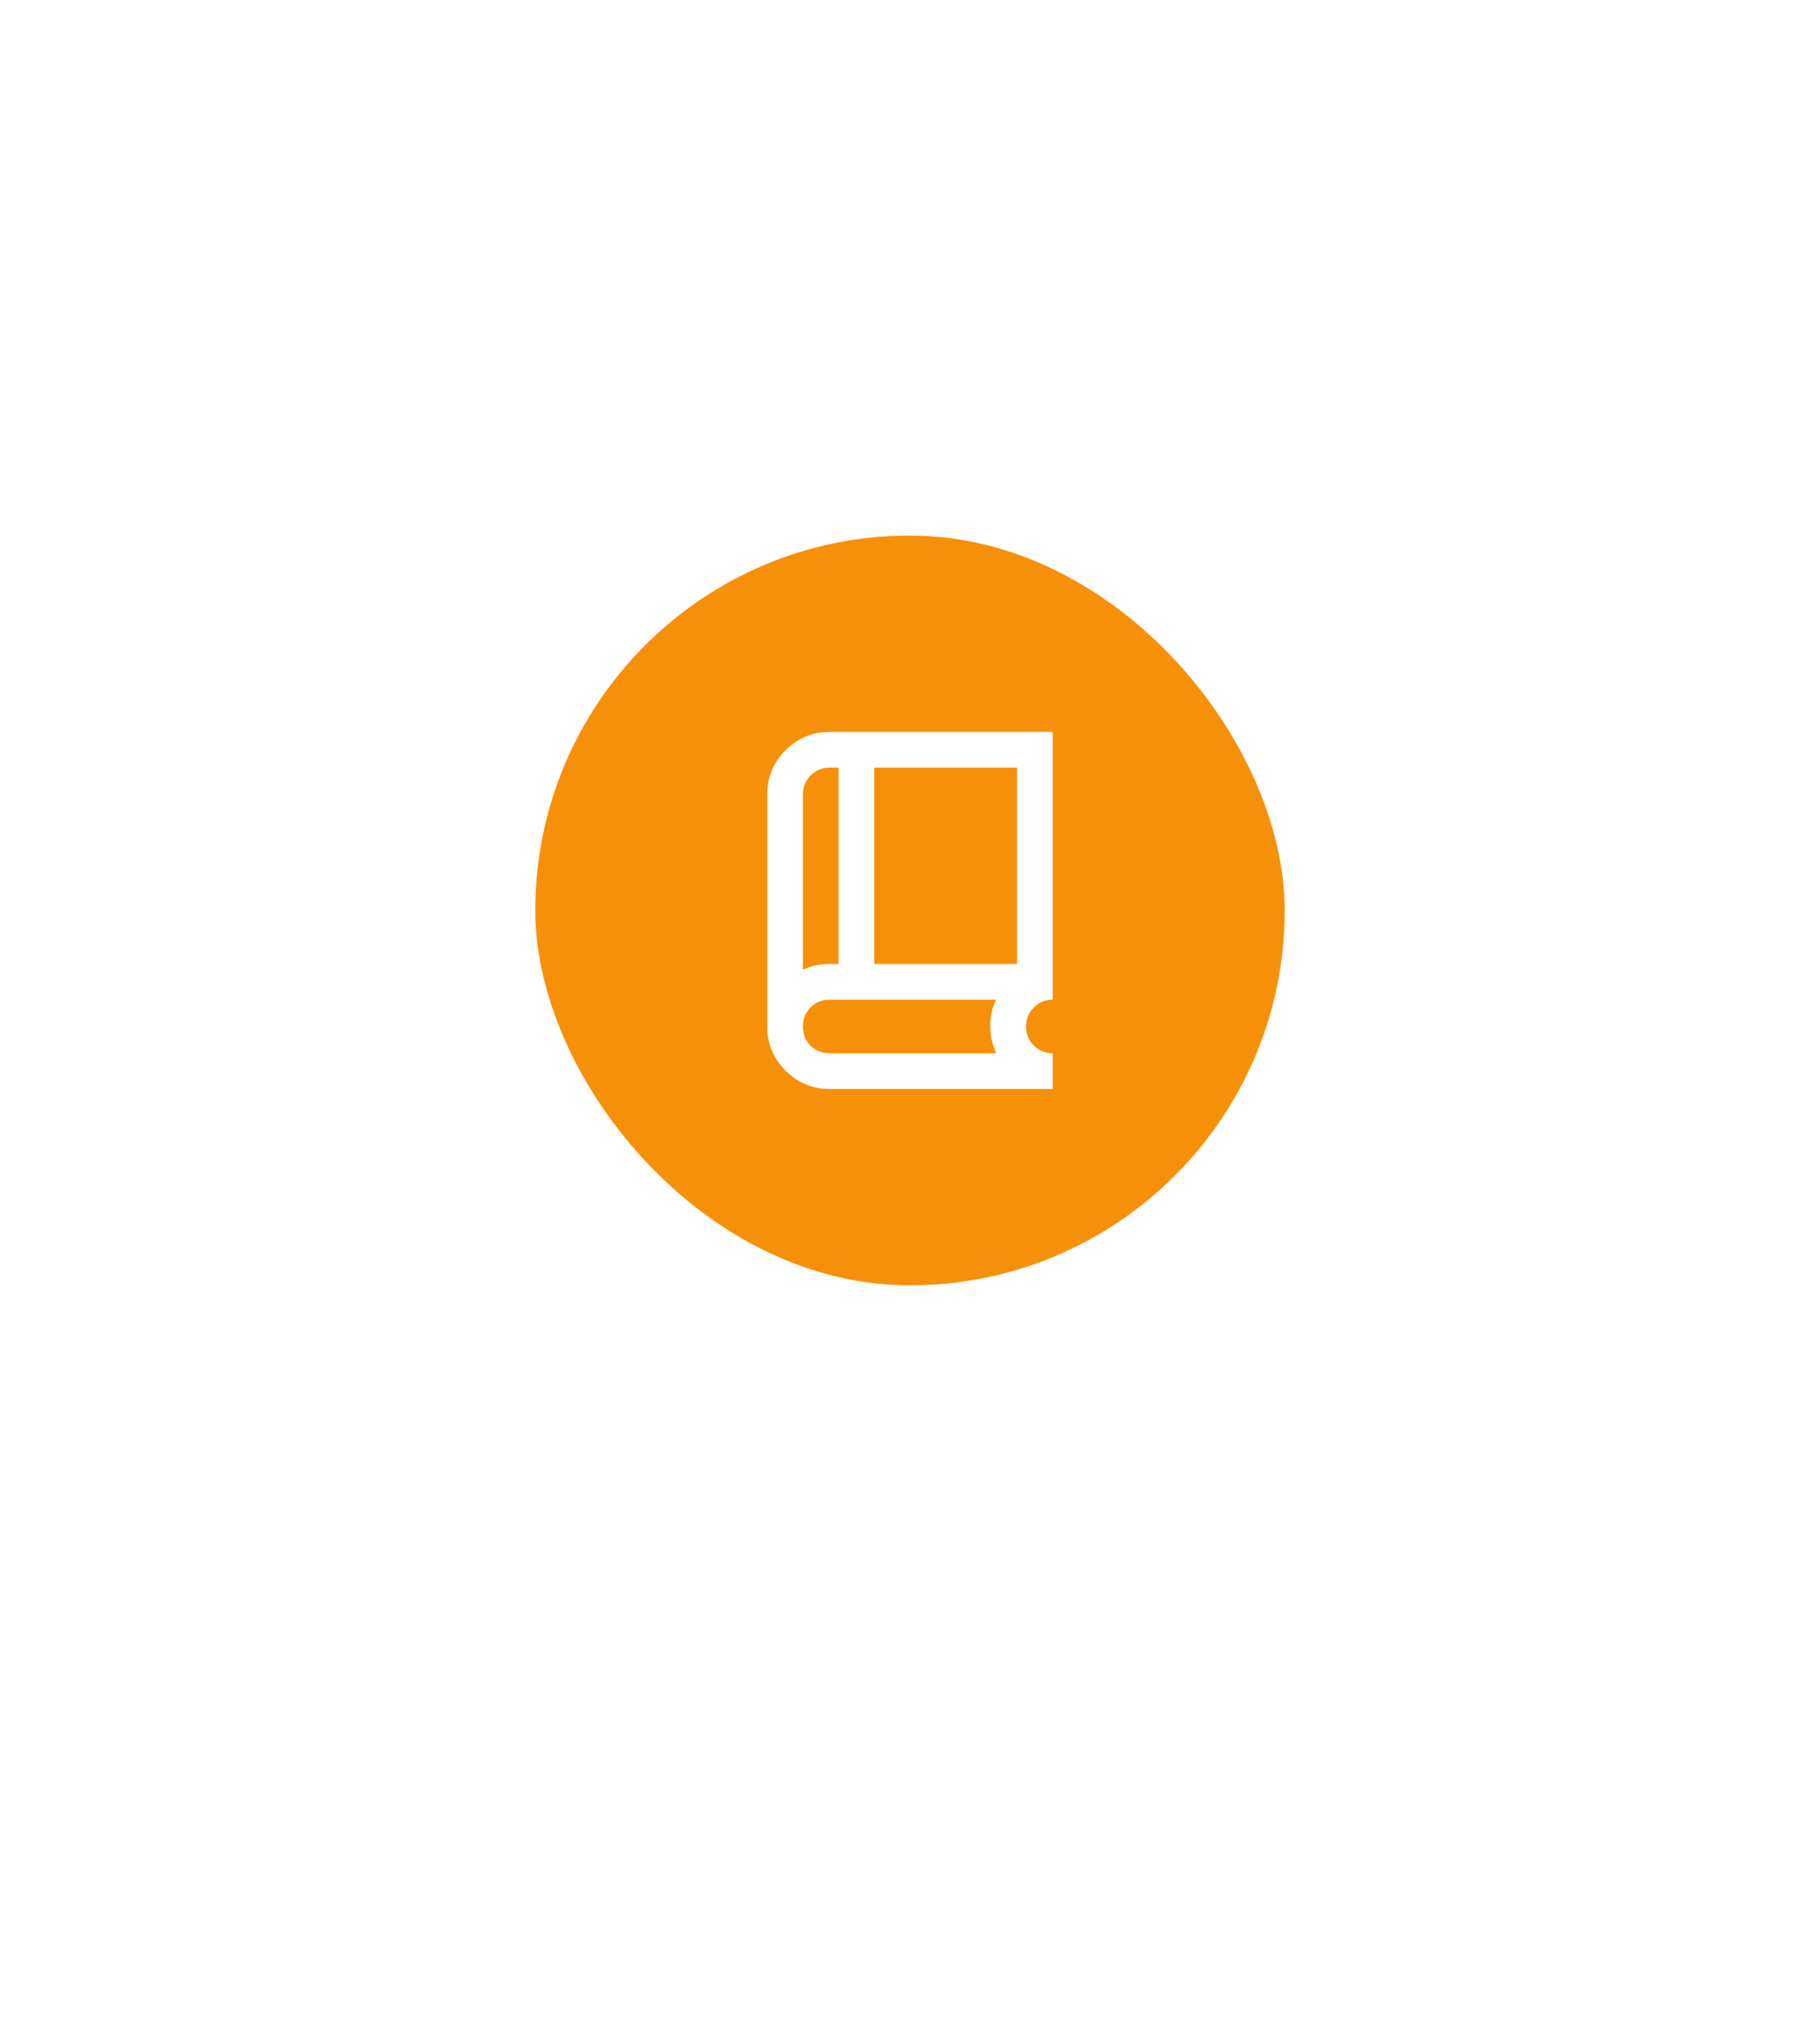<svg width="68" height="76" viewBox="0 0 68 76" fill="none" xmlns="http://www.w3.org/2000/svg">
<g filter="url(#filter0_d_56_539)">
<rect x="16" y="12" width="36" height="36" rx="18" fill="white" shape-rendering="crispEdges"/>
<path d="M33.134 55.5C33.519 56.167 34.481 56.167 34.866 55.5L40.062 46.5C40.447 45.833 39.966 45 39.196 45H28.804C28.034 45 27.553 45.833 27.938 46.5L33.134 55.5Z" fill="white"/>
<rect x="20" y="16" width="28" height="28" rx="14" fill="#F79009"/>
<mask id="mask0_56_539" style="mask-type:alpha" maskUnits="userSpaceOnUse" x="26" y="22" width="16" height="16">
<rect x="26" y="22" width="16" height="16" fill="#D9D9D9"/>
</mask>
<g mask="url(#mask0_56_539)">
<path d="M31 36.667C30.356 36.667 29.806 36.439 29.35 35.983C28.895 35.528 28.667 34.978 28.667 34.333V25.667C28.667 25.022 28.895 24.472 29.35 24.017C29.806 23.561 30.356 23.333 31 23.333H39.333V33.333C39.056 33.333 38.819 33.431 38.625 33.625C38.431 33.819 38.333 34.056 38.333 34.333C38.333 34.611 38.431 34.847 38.625 35.042C38.819 35.236 39.056 35.333 39.333 35.333V36.667H31ZM30 32.217C30.156 32.139 30.317 32.083 30.483 32.05C30.65 32.017 30.822 32 31 32H31.333V24.667H31C30.722 24.667 30.486 24.764 30.292 24.958C30.097 25.153 30 25.389 30 25.667V32.217ZM32.667 32H38V24.667H32.667V32ZM31 35.333H37.217C37.15 35.178 37.097 35.02 37.058 34.858C37.02 34.697 37 34.522 37 34.333C37 34.156 37.017 33.983 37.05 33.817C37.083 33.65 37.139 33.489 37.217 33.333H31C30.711 33.333 30.472 33.431 30.283 33.625C30.095 33.819 30 34.056 30 34.333C30 34.622 30.095 34.861 30.283 35.05C30.472 35.239 30.711 35.333 31 35.333Z" fill="white"/>
</g>
</g>
<defs>
<filter id="filter0_d_56_539" x="0" y="0" width="68" height="76" filterUnits="userSpaceOnUse" color-interpolation-filters="sRGB">
<feFlood flood-opacity="0" result="BackgroundImageFix"/>
<feColorMatrix in="SourceAlpha" type="matrix" values="0 0 0 0 0 0 0 0 0 0 0 0 0 0 0 0 0 0 127 0" result="hardAlpha"/>
<feOffset dy="4"/>
<feGaussianBlur stdDeviation="8"/>
<feComposite in2="hardAlpha" operator="out"/>
<feColorMatrix type="matrix" values="0 0 0 0 0 0 0 0 0 0 0 0 0 0 0 0 0 0 0.1 0"/>
<feBlend mode="normal" in2="BackgroundImageFix" result="effect1_dropShadow_56_539"/>
<feBlend mode="normal" in="SourceGraphic" in2="effect1_dropShadow_56_539" result="shape"/>
</filter>
</defs>
</svg>

